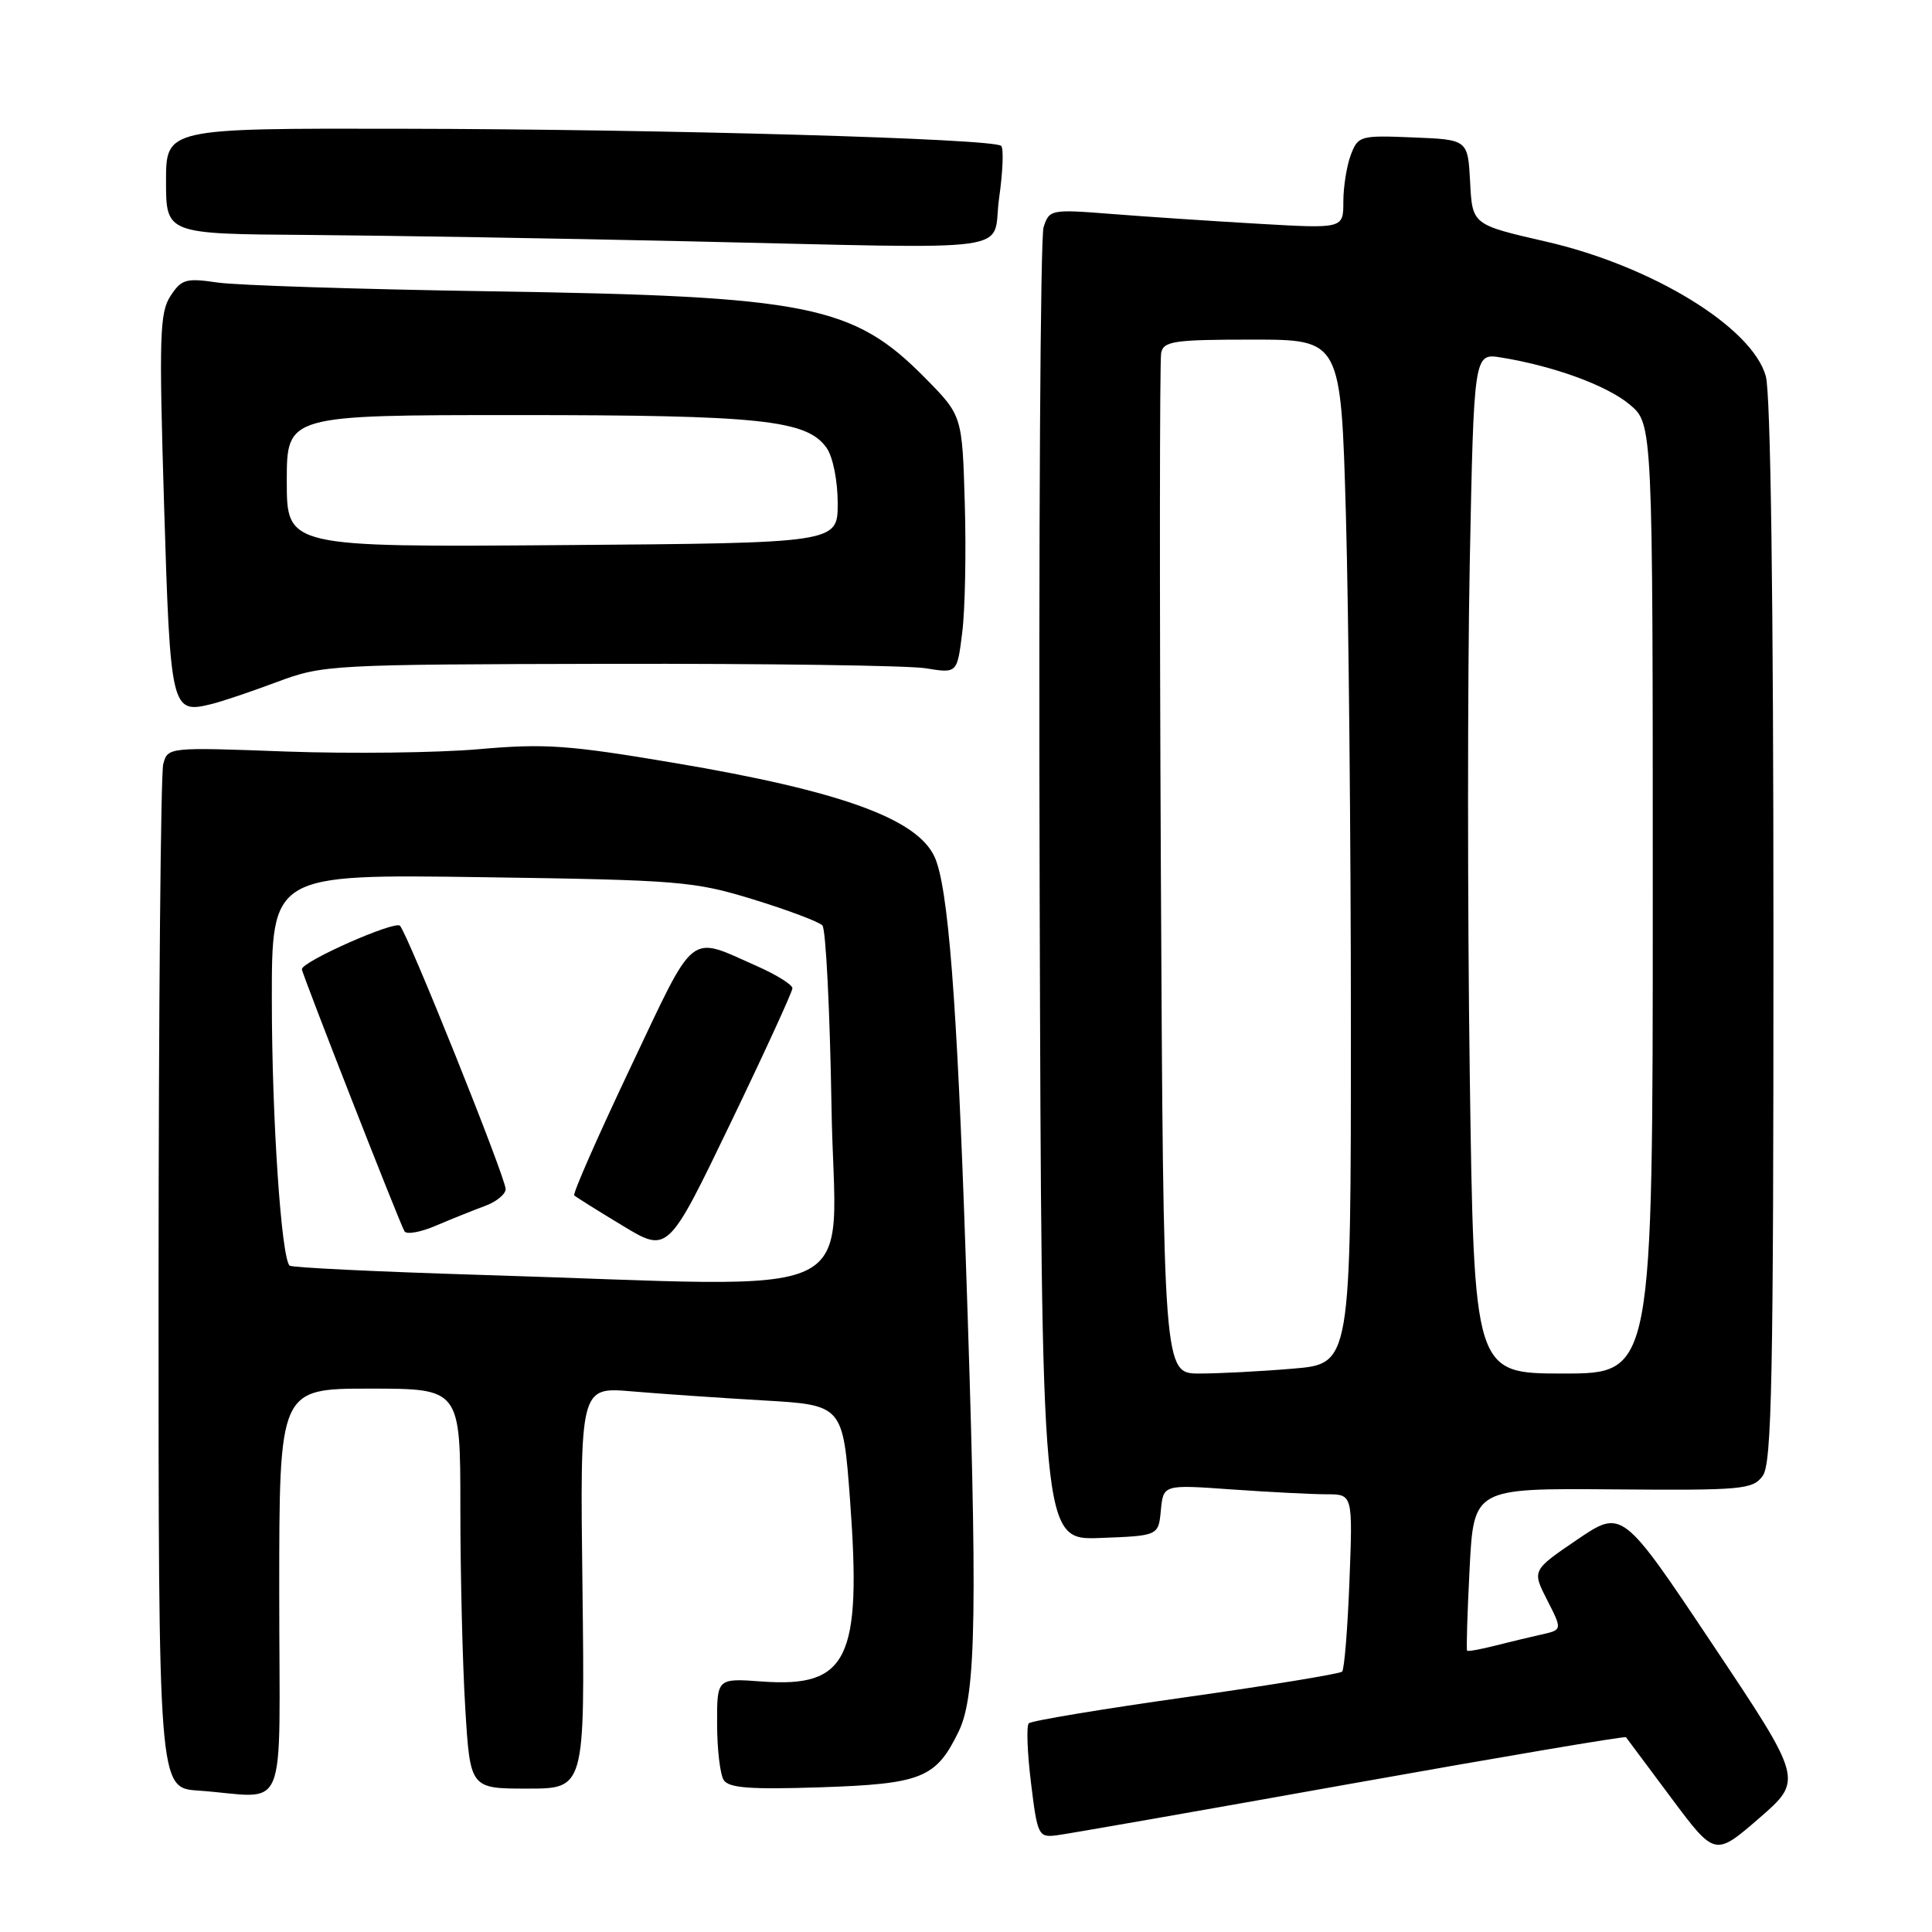 <?xml version="1.0" encoding="UTF-8" standalone="no"?>
<!DOCTYPE svg PUBLIC "-//W3C//DTD SVG 1.1//EN" "http://www.w3.org/Graphics/SVG/1.1/DTD/svg11.dtd" >
<svg xmlns="http://www.w3.org/2000/svg" xmlns:xlink="http://www.w3.org/1999/xlink" version="1.1" viewBox="0 0 256 256">
 <g >
 <path fill="currentColor"
d=" M 226.94 217.91 C 214.95 199.96 214.95 199.96 208.97 204.02 C 203.00 208.08 203.00 208.08 205.01 212.02 C 207.02 215.96 207.02 215.96 204.26 216.58 C 202.74 216.92 199.95 217.59 198.06 218.07 C 196.16 218.55 194.52 218.85 194.40 218.72 C 194.28 218.60 194.43 213.71 194.73 207.85 C 195.28 197.20 195.28 197.20 213.71 197.35 C 230.90 197.49 232.24 197.37 233.57 195.56 C 234.78 193.92 235.00 182.66 234.99 123.56 C 234.99 79.36 234.62 52.15 233.98 49.85 C 232.17 43.35 218.89 35.22 204.80 32.00 C 195.09 29.77 195.09 29.77 194.80 24.14 C 194.50 18.50 194.50 18.50 187.24 18.21 C 180.22 17.92 179.95 18.00 178.99 20.52 C 178.45 21.96 178.00 24.74 178.00 26.72 C 178.00 30.30 178.00 30.30 166.75 29.65 C 160.56 29.29 151.80 28.71 147.28 28.35 C 139.24 27.72 139.04 27.76 138.28 30.10 C 137.85 31.42 137.62 71.11 137.76 118.29 C 138.02 204.08 138.02 204.08 145.76 203.79 C 153.50 203.50 153.50 203.50 153.82 200.11 C 154.15 196.71 154.15 196.71 163.23 197.36 C 168.22 197.71 173.87 198.00 175.78 198.00 C 179.25 198.00 179.25 198.00 178.81 209.48 C 178.57 215.79 178.13 221.20 177.84 221.50 C 177.54 221.79 168.22 223.32 157.11 224.89 C 146.01 226.46 136.65 228.01 136.32 228.35 C 135.99 228.68 136.12 232.22 136.61 236.22 C 137.46 243.20 137.60 243.49 140.00 243.19 C 141.38 243.02 158.86 239.96 178.86 236.38 C 198.86 232.81 215.32 230.02 215.45 230.19 C 215.58 230.36 218.29 233.99 221.46 238.25 C 227.24 245.99 227.24 245.99 233.09 240.93 C 238.93 235.86 238.93 235.86 226.94 217.91 Z  M 37.00 211.00 C 37.00 184.00 37.00 184.00 49.00 184.00 C 61.00 184.00 61.00 184.00 61.00 199.84 C 61.00 208.56 61.29 220.48 61.65 226.34 C 62.30 237.00 62.30 237.00 69.90 237.00 C 77.50 237.00 77.50 237.00 77.18 210.39 C 76.85 183.78 76.85 183.78 83.68 184.36 C 87.43 184.68 95.27 185.22 101.10 185.56 C 111.70 186.17 111.70 186.17 112.64 198.84 C 114.19 219.82 112.34 223.63 100.99 222.81 C 95.00 222.37 95.00 222.37 95.02 228.44 C 95.02 231.77 95.42 235.11 95.89 235.86 C 96.56 236.92 99.38 237.13 108.63 236.83 C 122.14 236.38 124.02 235.63 127.03 229.43 C 129.39 224.56 129.56 213.40 127.96 166.50 C 126.81 132.58 125.64 117.49 123.84 113.55 C 121.53 108.48 111.38 104.81 89.46 101.11 C 75.33 98.72 72.23 98.50 63.46 99.27 C 57.98 99.75 46.46 99.89 37.87 99.58 C 22.28 99.00 22.23 99.01 21.63 101.25 C 21.30 102.49 21.02 133.51 21.01 170.20 C 21.00 236.90 21.00 236.90 26.25 237.26 C 38.42 238.11 37.00 241.59 37.00 211.00 Z  M 36.72 90.36 C 42.81 88.09 43.73 88.04 80.72 87.96 C 101.50 87.92 120.37 88.18 122.66 88.55 C 126.83 89.23 126.83 89.23 127.50 83.81 C 127.88 80.83 128.03 73.14 127.84 66.73 C 127.50 55.07 127.50 55.07 122.59 50.09 C 113.05 40.41 107.18 39.24 65.00 38.60 C 47.67 38.33 31.41 37.81 28.85 37.44 C 24.64 36.82 24.05 36.99 22.59 39.22 C 21.16 41.41 21.06 44.53 21.74 66.88 C 22.57 94.10 22.69 94.60 27.99 93.30 C 29.37 92.97 33.30 91.64 36.72 90.36 Z  M 132.39 26.23 C 132.88 22.78 133.01 19.67 132.66 19.33 C 131.71 18.37 88.03 17.12 53.25 17.06 C 22.00 17.00 22.00 17.00 22.00 24.00 C 22.00 31.00 22.00 31.00 40.75 31.13 C 51.06 31.21 73.67 31.58 91.00 31.97 C 136.34 32.97 131.33 33.67 132.39 26.23 Z  M 153.82 115.25 C 153.64 78.54 153.66 47.71 153.86 46.75 C 154.19 45.20 155.60 45.00 165.96 45.00 C 177.68 45.00 177.68 45.00 178.34 68.25 C 178.70 81.04 179.00 111.57 179.00 136.10 C 179.00 180.71 179.00 180.71 171.35 181.35 C 167.14 181.71 161.55 182.00 158.93 182.00 C 154.16 182.00 154.16 182.00 153.82 115.25 Z  M 194.75 142.25 C 194.45 120.39 194.45 89.97 194.75 74.65 C 195.30 46.79 195.30 46.79 198.90 47.37 C 205.88 48.50 212.94 51.08 215.95 53.61 C 219.00 56.18 219.00 56.18 219.00 119.09 C 219.00 182.00 219.00 182.00 207.15 182.00 C 195.31 182.00 195.31 182.00 194.75 142.25 Z  M 63.67 168.93 C 50.01 168.51 38.63 167.96 38.37 167.70 C 37.27 166.60 36.03 148.24 36.02 132.67 C 36.00 115.84 36.00 115.84 63.75 116.23 C 90.07 116.61 91.93 116.76 99.82 119.18 C 104.40 120.59 108.51 122.14 108.97 122.62 C 109.43 123.10 109.97 133.96 110.18 146.75 C 110.61 173.20 116.23 170.52 63.67 168.93 Z  M 105.00 130.95 C 105.00 130.48 102.89 129.16 100.31 128.02 C 91.11 123.95 92.29 123.00 83.54 141.45 C 79.22 150.56 75.86 158.19 76.09 158.40 C 76.32 158.61 79.20 160.42 82.50 162.41 C 88.50 166.04 88.50 166.04 96.75 148.92 C 101.29 139.50 105.00 131.41 105.00 130.95 Z  M 64.25 159.80 C 65.76 159.25 67.00 158.24 67.00 157.56 C 67.00 156.05 54.08 123.85 53.00 122.67 C 52.34 121.95 40.00 127.40 40.00 128.43 C 40.00 128.99 52.99 162.18 53.60 163.16 C 53.88 163.61 55.77 163.27 57.80 162.39 C 59.84 161.52 62.74 160.36 64.25 159.80 Z  M 38.00 63.75 C 38.00 55.00 38.00 55.00 68.56 55.00 C 100.83 55.00 106.94 55.65 109.53 59.35 C 110.37 60.55 111.00 63.70 111.00 66.70 C 111.00 71.95 111.00 71.95 74.50 72.23 C 38.00 72.50 38.00 72.50 38.00 63.75 Z "/>
</g>
</svg>